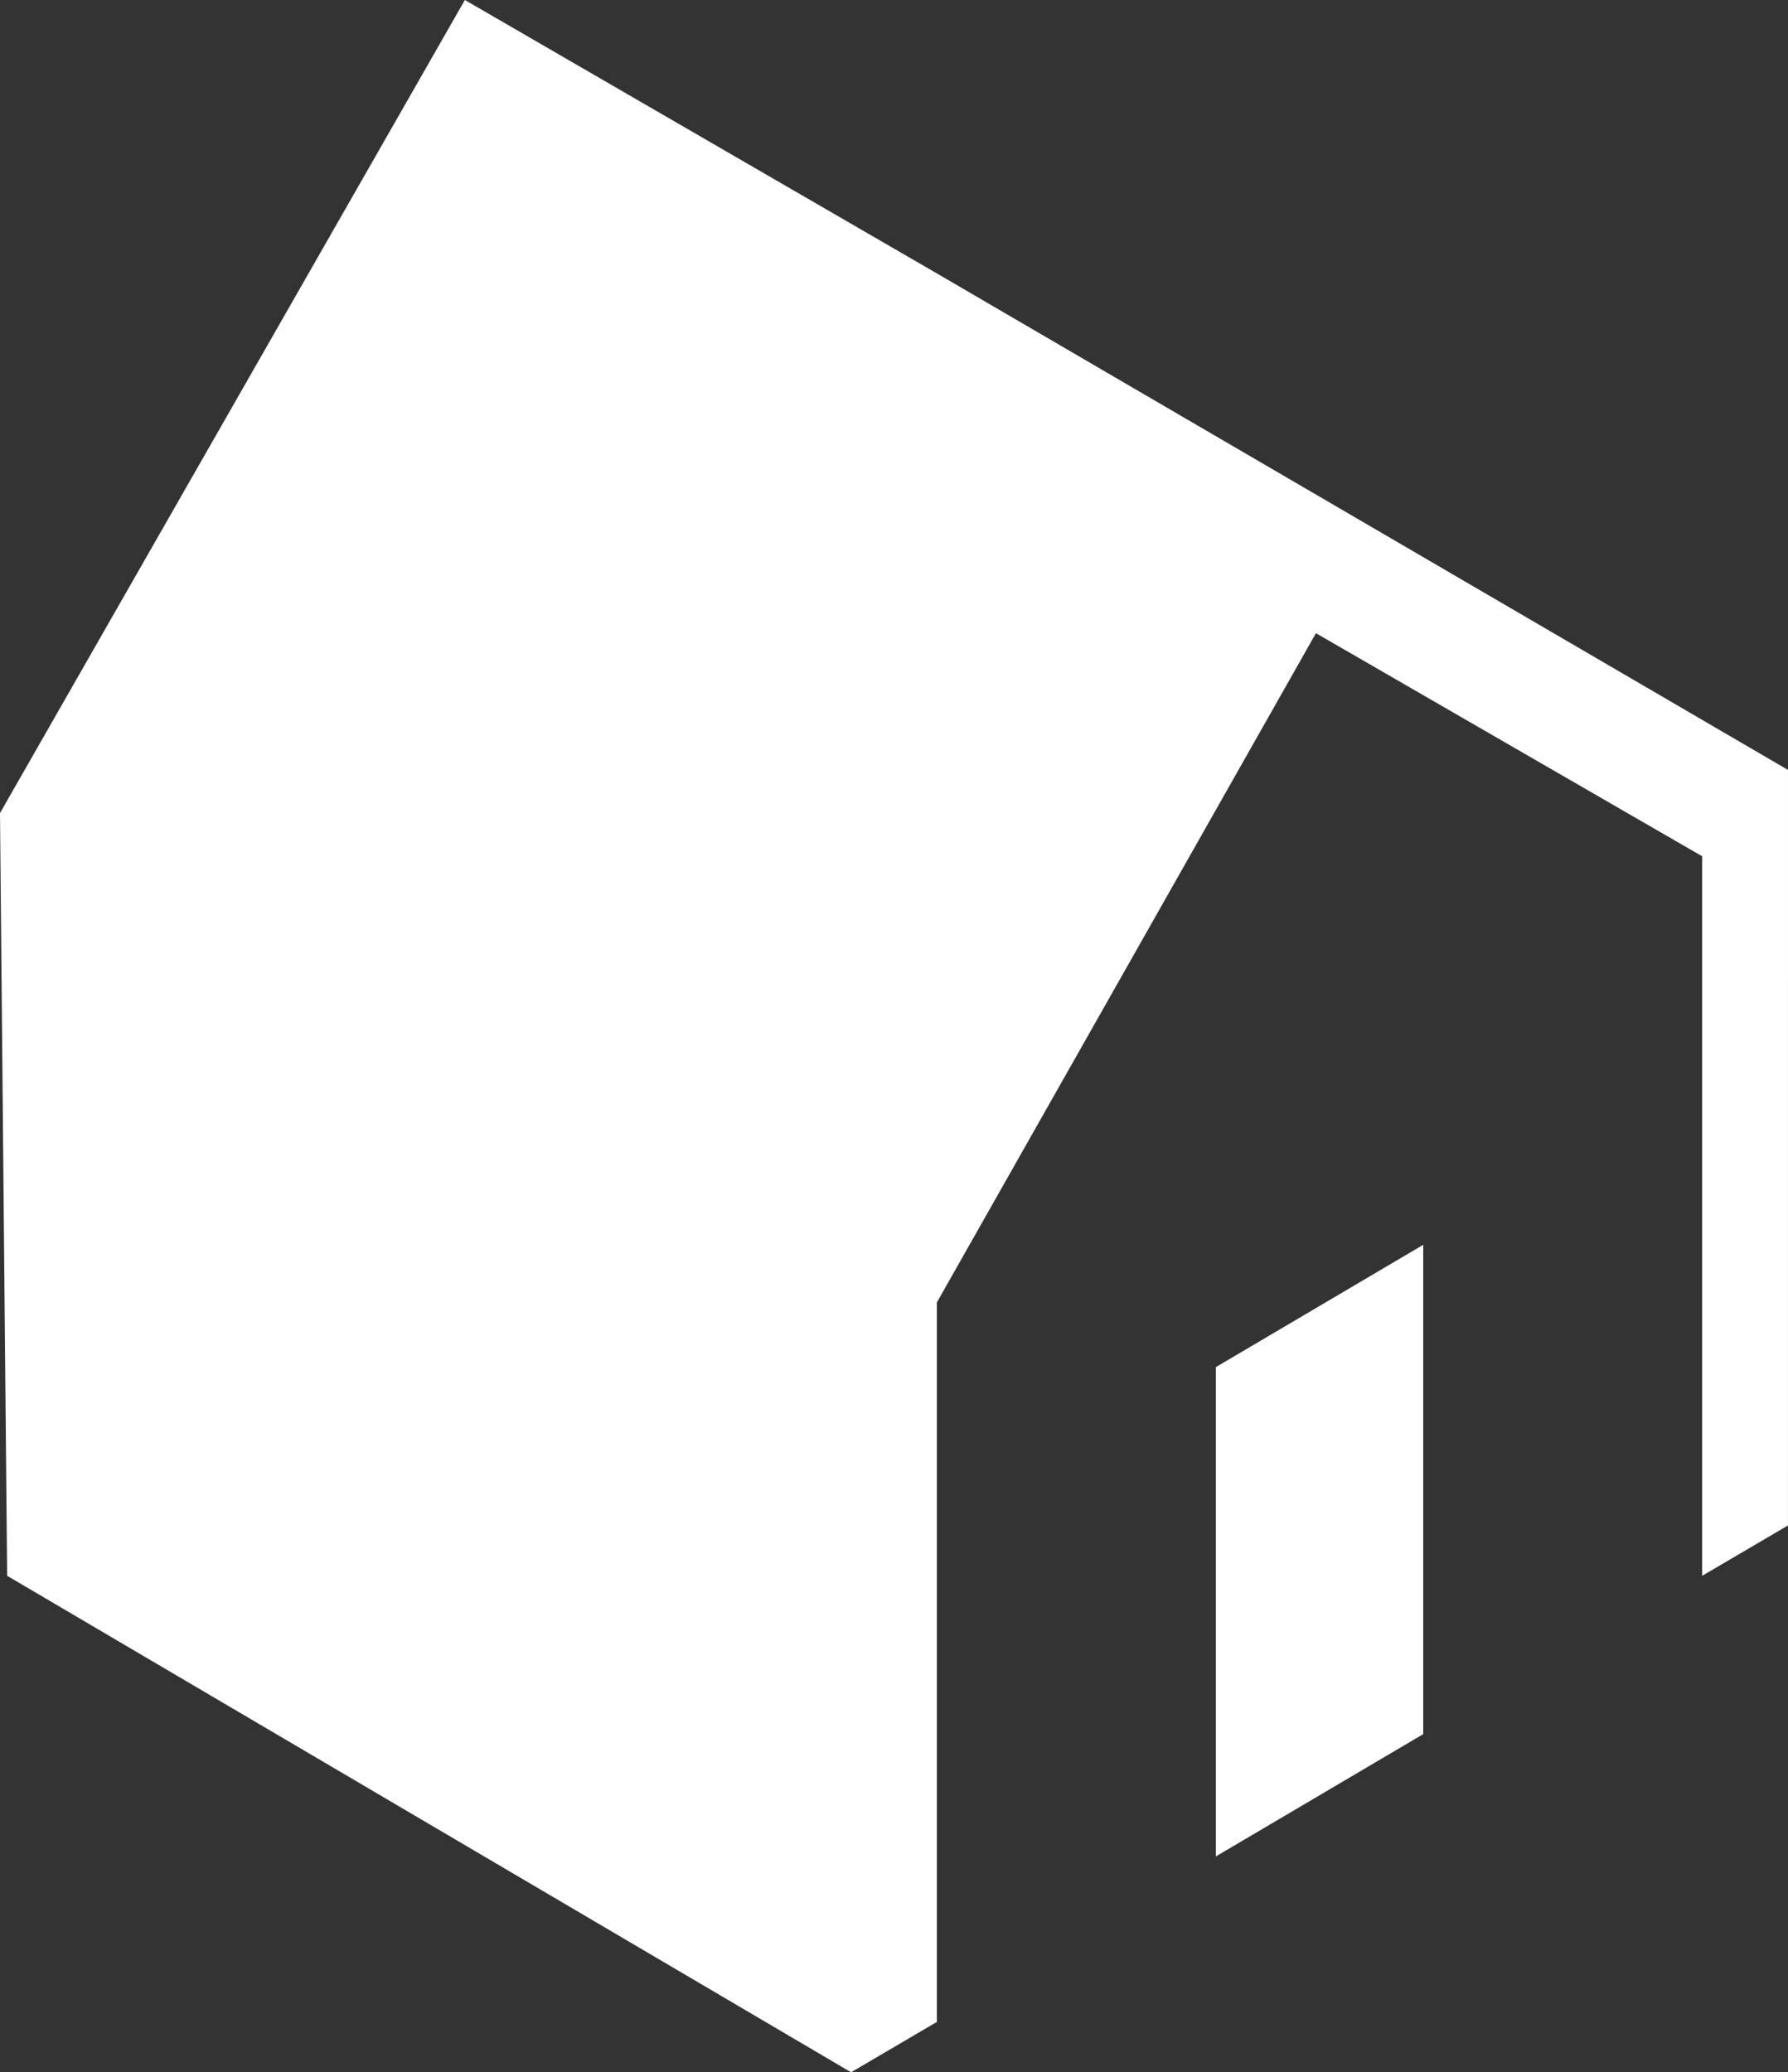 <?xml version="1.0" encoding="UTF-8" standalone="no"?>
<svg
   width="46.043"
   height="53.362"
   viewBox="0 0 46.043 53.362"
   fill="none"
   version="1.1"
   id="svg18"
   sodipodi:docname="logo-white.svg"
   inkscape:version="1.1.2 (0a00cf5339, 2022-02-04, custom)"
   xmlns:inkscape="http://www.inkscape.org/namespaces/inkscape"
   xmlns:sodipodi="http://sodipodi.sourceforge.net/DTD/sodipodi-0.dtd"
   xmlns="http://www.w3.org/2000/svg"
   xmlns:svg="http://www.w3.org/2000/svg">
  <rect x="0" y="0" width="46.043" height="53.362" fill="#333333" stroke="none"/>
  <defs
     id="defs22" />
  <sodipodi:namedview
     id="namedview20"
     pagecolor="#505050"
     bordercolor="#ffffff"
     borderopacity="1"
     inkscape:pageshadow="0"
     inkscape:pageopacity="0"
     inkscape:pagecheckerboard="1"
     showgrid="false"
     fit-margin-top="0"
     fit-margin-left="0"
     fit-margin-right="0"
     fit-margin-bottom="0"
     inkscape:zoom="0.70767706"
     inkscape:cx="-32.5007"
     inkscape:cy="50.870661"
     inkscape:window-width="1366"
     inkscape:window-height="705"
     inkscape:window-x="0"
     inkscape:window-y="0"
     inkscape:window-maximized="1"
     inkscape:current-layer="svg18" />
  <path
     d="M 31.309,35.204 V 47.804 L 36.65,44.654 V 32.054 Z"
     fill="#ff6060"
     id="path8"
     style="fill:#ffffff;fill-opacity:1" />
  <path
     d="M 46.043,19.826 24.126,7.041 11.971,0 0,20.937 l 0.184,19.64 21.732,12.785 2.21,-1.297 V 33.537 l 9.761,-17.232 9.945,5.744 v 18.529 l 2.21,-1.297 z"
     fill="#ff6060"
     id="path10"
     style="fill:#ffffff;fill-opacity:1" />
</svg>
